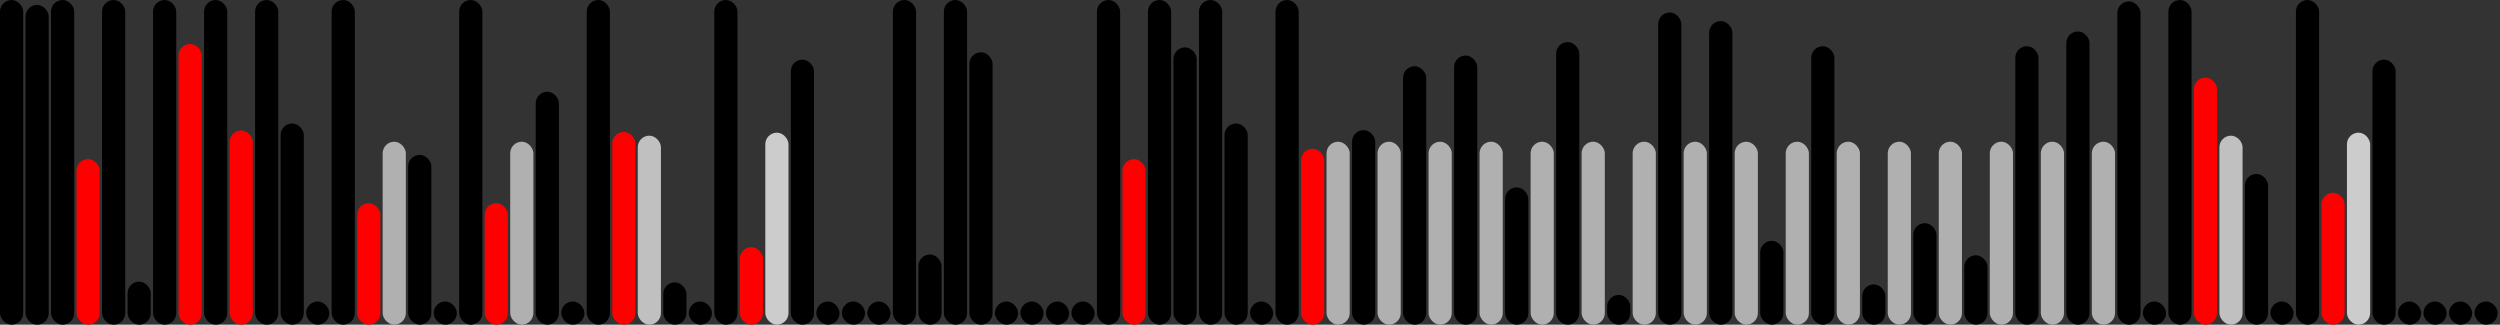<svg version='1.1'
    baseProfile='full'
    width='1078' height='140'
    xmlns='http://www.w3.org/2000/svg'>
    <rect width="100%" height="100%" fill="#333333" stroke="none"/>
    <rect x='0' y='0' width=';1078' height='140' style='fill:white;' />
    <rect x='0' y='0' rx='5' ry='5' width='10' height='140' style='fill:black' />
    <rect x='11' y='2.114' rx='5' ry='5' width='10' height='137.886' style='fill:hsl(140,93%,50%)' />
    <rect x='22' y='0' rx='5' ry='5' width='10' height='140' style='fill:black' />
    <rect x='33' y='68.622' rx='5' ry='5' width='10' height='71.378' style='fill:red' />
    <rect x='44' y='0' rx='5' ry='5' width='10' height='140' style='fill:black' />
    <rect x='55' y='121.449' rx='5' ry='5' width='10' height='18.551' style='fill:hsl(200,93%,50%)' />
    <rect x='66' y='0' rx='5' ry='5' width='10' height='140' style='fill:black' />
    <rect x='77' y='18.967' rx='5' ry='5' width='10' height='121.033' style='fill:red' />
    <rect x='88' y='0' rx='5' ry='5' width='10' height='140' style='fill:black' />
    <rect x='99' y='56.247' rx='5' ry='5' width='10' height='83.753' style='fill:red' />
    <rect x='110' y='0' rx='5' ry='5' width='10' height='140' style='fill:black' />
    <rect x='121' y='53.23' rx='5' ry='5' width='10' height='86.77' style='fill:hsl(90,93%,50%)' />
    <rect x='132' y='130' rx='5' ry='5' width='10' height='10' style='fill:black' />
    <rect x='143' y='0' rx='5' ry='5' width='10' height='140' style='fill:black' />
    <rect x='154' y='87.589' rx='5' ry='5' width='10' height='52.411' style='fill:red' />
    <rect x='165' y='61.1' rx='5' ry='5' width='10' height='78.9' style='fill:#B0B0B0' />
    <rect x='176' y='66.791' rx='5' ry='5' width='10' height='73.209' style='fill:hsl(51,93%,50%)' />
    <rect x='187' y='130' rx='5' ry='5' width='10' height='10' style='fill:black' />
    <rect x='198' y='0' rx='5' ry='5' width='10' height='140' style='fill:black' />
    <rect x='209' y='87.589' rx='5' ry='5' width='10' height='52.411' style='fill:red' />
    <rect x='220' y='61.1' rx='5' ry='5' width='10' height='78.9' style='fill:#B0B0B0' />
    <rect x='231' y='39.563' rx='5' ry='5' width='10' height='100.437' style='fill:hsl(42,93%,50%)' />
    <rect x='242' y='130' rx='5' ry='5' width='10' height='10' style='fill:black' />
    <rect x='253' y='0' rx='5' ry='5' width='10' height='140' style='fill:black' />
    <rect x='264' y='56.9' rx='5' ry='5' width='10' height='83.1' style='fill:red' />
    <rect x='275' y='58.5' rx='5' ry='5' width='10' height='81.5' style='fill:#C0C0C0' />
    <rect x='286' y='121.752' rx='5' ry='5' width='10' height='18.248' style='fill:hsl(150,93%,50%)' />
    <rect x='297' y='130' rx='5' ry='5' width='10' height='10' style='fill:black' />
    <rect x='308' y='0' rx='5' ry='5' width='10' height='140' style='fill:black' />
    <rect x='319' y='106.556' rx='5' ry='5' width='10' height='33.444' style='fill:red' />
    <rect x='330' y='57.2' rx='5' ry='5' width='10' height='82.8' style='fill:#CCCCCC' />
    <rect x='341' y='25.716' rx='5' ry='5' width='10' height='114.284' style='fill:hsl(111,93%,50%)' />
    <rect x='352' y='130' rx='5' ry='5' width='10' height='10' style='fill:black' />
    <rect x='363' y='130' rx='5' ry='5' width='10' height='10' style='fill:black' />
    <rect x='374' y='130' rx='5' ry='5' width='10' height='10' style='fill:black' />
    <rect x='385' y='0' rx='5' ry='5' width='10' height='140' style='fill:black' />
    <rect x='396' y='109.727' rx='5' ry='5' width='10' height='30.273' style='fill:hsl(205,93%,50%)' />
    <rect x='407' y='0' rx='5' ry='5' width='10' height='140' style='fill:black' />
    <rect x='418' y='22.541' rx='5' ry='5' width='10' height='117.459' style='fill:hsl(92,93%,50%)' />
    <rect x='429' y='130' rx='5' ry='5' width='10' height='10' style='fill:black' />
    <rect x='440' y='130' rx='5' ry='5' width='10' height='10' style='fill:black' />
    <rect x='451' y='130' rx='5' ry='5' width='10' height='10' style='fill:black' />
    <rect x='462' y='130' rx='5' ry='5' width='10' height='10' style='fill:black' />
    <rect x='473' y='0' rx='5' ry='5' width='10' height='140' style='fill:black' />
    <rect x='484' y='68.622' rx='5' ry='5' width='10' height='71.378' style='fill:red' />
    <rect x='495' y='0' rx='5' ry='5' width='10' height='140' style='fill:black' />
    <rect x='506' y='20.427' rx='5' ry='5' width='10' height='119.573' style='fill:hsl(232,93%,50%)' />
    <rect x='517' y='0' rx='5' ry='5' width='10' height='140' style='fill:black' />
    <rect x='528' y='53.23' rx='5' ry='5' width='10' height='86.77' style='fill:hsl(90,93%,50%)' />
    <rect x='539' y='130' rx='5' ry='5' width='10' height='10' style='fill:black' />
    <rect x='550' y='0' rx='5' ry='5' width='10' height='140' style='fill:black' />
    <rect x='561' y='64.145' rx='5' ry='5' width='10' height='75.855' style='fill:red' />
    <rect x='572' y='61.1' rx='5' ry='5' width='10' height='78.9' style='fill:#B0B0B0' />
    <rect x='583' y='56.1' rx='5' ry='5' width='10' height='83.9' style='fill:hsl(234,93%,50%)' />
    <rect x='594' y='61.1' rx='5' ry='5' width='10' height='78.9' style='fill:#B0B0B0' />
    <rect x='605' y='28.554' rx='5' ry='5' width='10' height='111.446' style='fill:hsl(156,93%,50%)' />
    <rect x='616' y='61.1' rx='5' ry='5' width='10' height='78.9' style='fill:#B0B0B0' />
    <rect x='627' y='23.945' rx='5' ry='5' width='10' height='116.055' style='fill:hsl(126,93%,50%)' />
    <rect x='638' y='61.1' rx='5' ry='5' width='10' height='78.9' style='fill:#B0B0B0' />
    <rect x='649' y='80.799' rx='5' ry='5' width='10' height='59.201' style='fill:hsl(42,93%,50%)' />
    <rect x='660' y='61.1' rx='5' ry='5' width='10' height='78.9' style='fill:#B0B0B0' />
    <rect x='671' y='18.144' rx='5' ry='5' width='10' height='121.856' style='fill:hsl(144,93%,50%)' />
    <rect x='682' y='61.1' rx='5' ry='5' width='10' height='78.9' style='fill:#B0B0B0' />
    <rect x='693' y='127.164' rx='5' ry='5' width='10' height='12.836' style='fill:hsl(200,93%,50%)' />
    <rect x='704' y='61.1' rx='5' ry='5' width='10' height='78.9' style='fill:#B0B0B0' />
    <rect x='715' y='5.384' rx='5' ry='5' width='10' height='134.616' style='fill:hsl(192,93%,50%)' />
    <rect x='726' y='61.1' rx='5' ry='5' width='10' height='78.9' style='fill:#B0B0B0' />
    <rect x='737' y='9.067' rx='5' ry='5' width='10' height='130.933' style='fill:hsl(174,93%,50%)' />
    <rect x='748' y='61.1' rx='5' ry='5' width='10' height='78.9' style='fill:#B0B0B0' />
    <rect x='759' y='103.826' rx='5' ry='5' width='10' height='36.174' style='fill:hsl(208,93%,50%)' />
    <rect x='770' y='61.1' rx='5' ry='5' width='10' height='78.9' style='fill:#B0B0B0' />
    <rect x='781' y='19.934' rx='5' ry='5' width='10' height='120.066' style='fill:hsl(63,93%,50%)' />
    <rect x='792' y='61.1' rx='5' ry='5' width='10' height='78.9' style='fill:#B0B0B0' />
    <rect x='803' y='122.625' rx='5' ry='5' width='10' height='17.375' style='fill:hsl(97,93%,50%)' />
    <rect x='814' y='61.1' rx='5' ry='5' width='10' height='78.9' style='fill:#B0B0B0' />
    <rect x='825' y='96.232' rx='5' ry='5' width='10' height='43.768' style='fill:hsl(132,93%,50%)' />
    <rect x='836' y='61.1' rx='5' ry='5' width='10' height='78.9' style='fill:#B0B0B0' />
    <rect x='847' y='110.066' rx='5' ry='5' width='10' height='29.934' style='fill:hsl(226,93%,50%)' />
    <rect x='858' y='61.1' rx='5' ry='5' width='10' height='78.9' style='fill:#B0B0B0' />
    <rect x='869' y='19.934' rx='5' ry='5' width='10' height='120.066' style='fill:hsl(63,93%,50%)' />
    <rect x='880' y='61.1' rx='5' ry='5' width='10' height='78.9' style='fill:#B0B0B0' />
    <rect x='891' y='13.568' rx='5' ry='5' width='10' height='126.432' style='fill:hsl(138,93%,50%)' />
    <rect x='902' y='61.1' rx='5' ry='5' width='10' height='78.9' style='fill:#B0B0B0' />
    <rect x='913' y='0.616' rx='5' ry='5' width='10' height='139.384' style='fill:hsl(206,93%,50%)' />
    <rect x='924' y='130' rx='5' ry='5' width='10' height='10' style='fill:black' />
    <rect x='935' y='0' rx='5' ry='5' width='10' height='140' style='fill:black' />
    <rect x='946' y='33.456' rx='5' ry='5' width='10' height='106.544' style='fill:red' />
    <rect x='957' y='58.5' rx='5' ry='5' width='10' height='81.5' style='fill:#C0C0C0' />
    <rect x='968' y='74.996' rx='5' ry='5' width='10' height='65.004' style='fill:hsl(249,93%,50%)' />
    <rect x='979' y='130' rx='5' ry='5' width='10' height='10' style='fill:black' />
    <rect x='990' y='0' rx='5' ry='5' width='10' height='140' style='fill:black' />
    <rect x='1001' y='83.112' rx='5' ry='5' width='10' height='56.888' style='fill:red' />
    <rect x='1012' y='57.2' rx='5' ry='5' width='10' height='82.8' style='fill:#CCCCCC' />
    <rect x='1023' y='25.716' rx='5' ry='5' width='10' height='114.284' style='fill:hsl(111,93%,50%)' />
    <rect x='1034' y='130' rx='5' ry='5' width='10' height='10' style='fill:black' />
    <rect x='1045' y='130' rx='5' ry='5' width='10' height='10' style='fill:black' />
    <rect x='1056' y='130' rx='5' ry='5' width='10' height='10' style='fill:black' />
    <rect x='1067' y='130' rx='5' ry='5' width='10' height='10' style='fill:black' />
</svg>